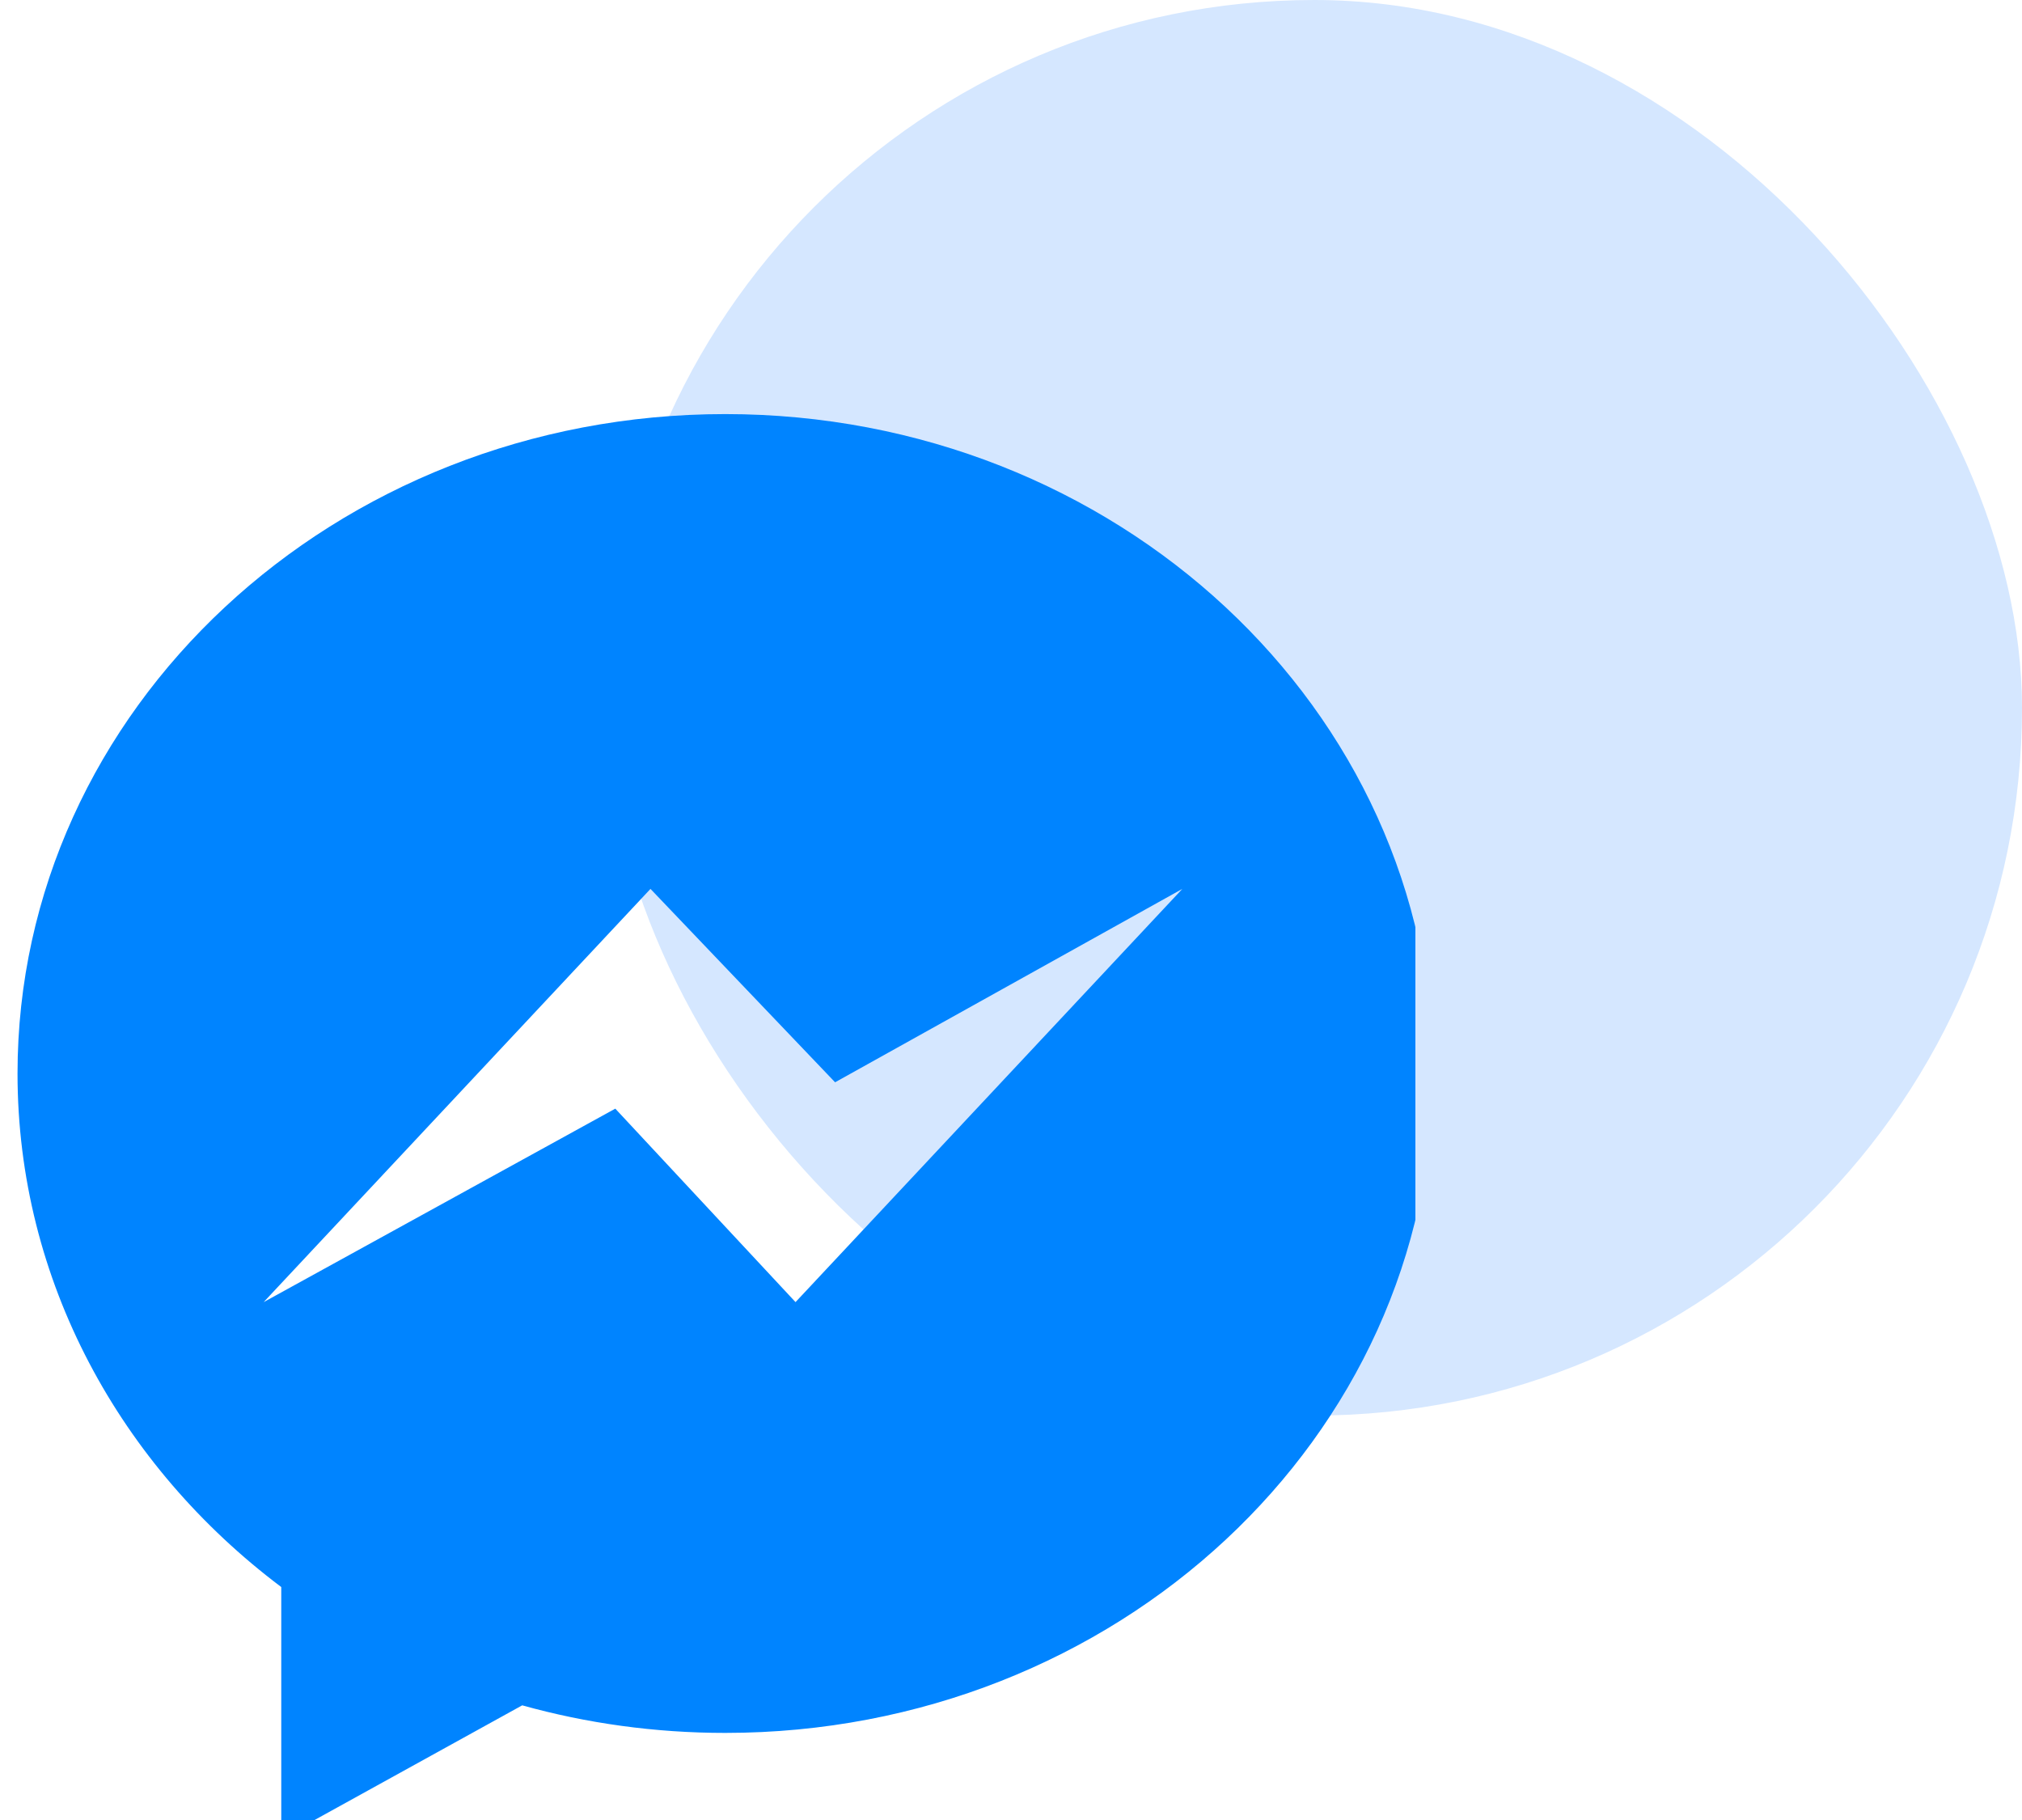 <svg width="30" height="27" viewBox="0 0 30 27" fill="none" xmlns="http://www.w3.org/2000/svg">
<rect x="9" width="21" height="21" rx="10.5" fill="#D5E7FF"/>
<g clip-path="url(#clip0_416_479469)">
<path d="M10.76 6.143C4.961 6.143 0.26 10.523 0.26 15.926C0.26 19.004 1.787 21.75 4.173 23.544V27.273L7.748 25.299C8.702 25.565 9.713 25.708 10.76 25.708C16.559 25.708 21.26 21.328 21.26 15.926C21.26 10.523 16.559 6.143 10.76 6.143ZM11.803 19.317L9.129 16.447L3.912 19.317L9.651 13.187L12.39 16.056L17.542 13.187L11.803 19.317Z" fill="#0084FF"/>
</g>
<defs>
<clipPath id="clip0_416_479469">
<rect width="21" height="21" fill="white" transform="translate(0 6)"/>
</clipPath>
</defs>
</svg>
